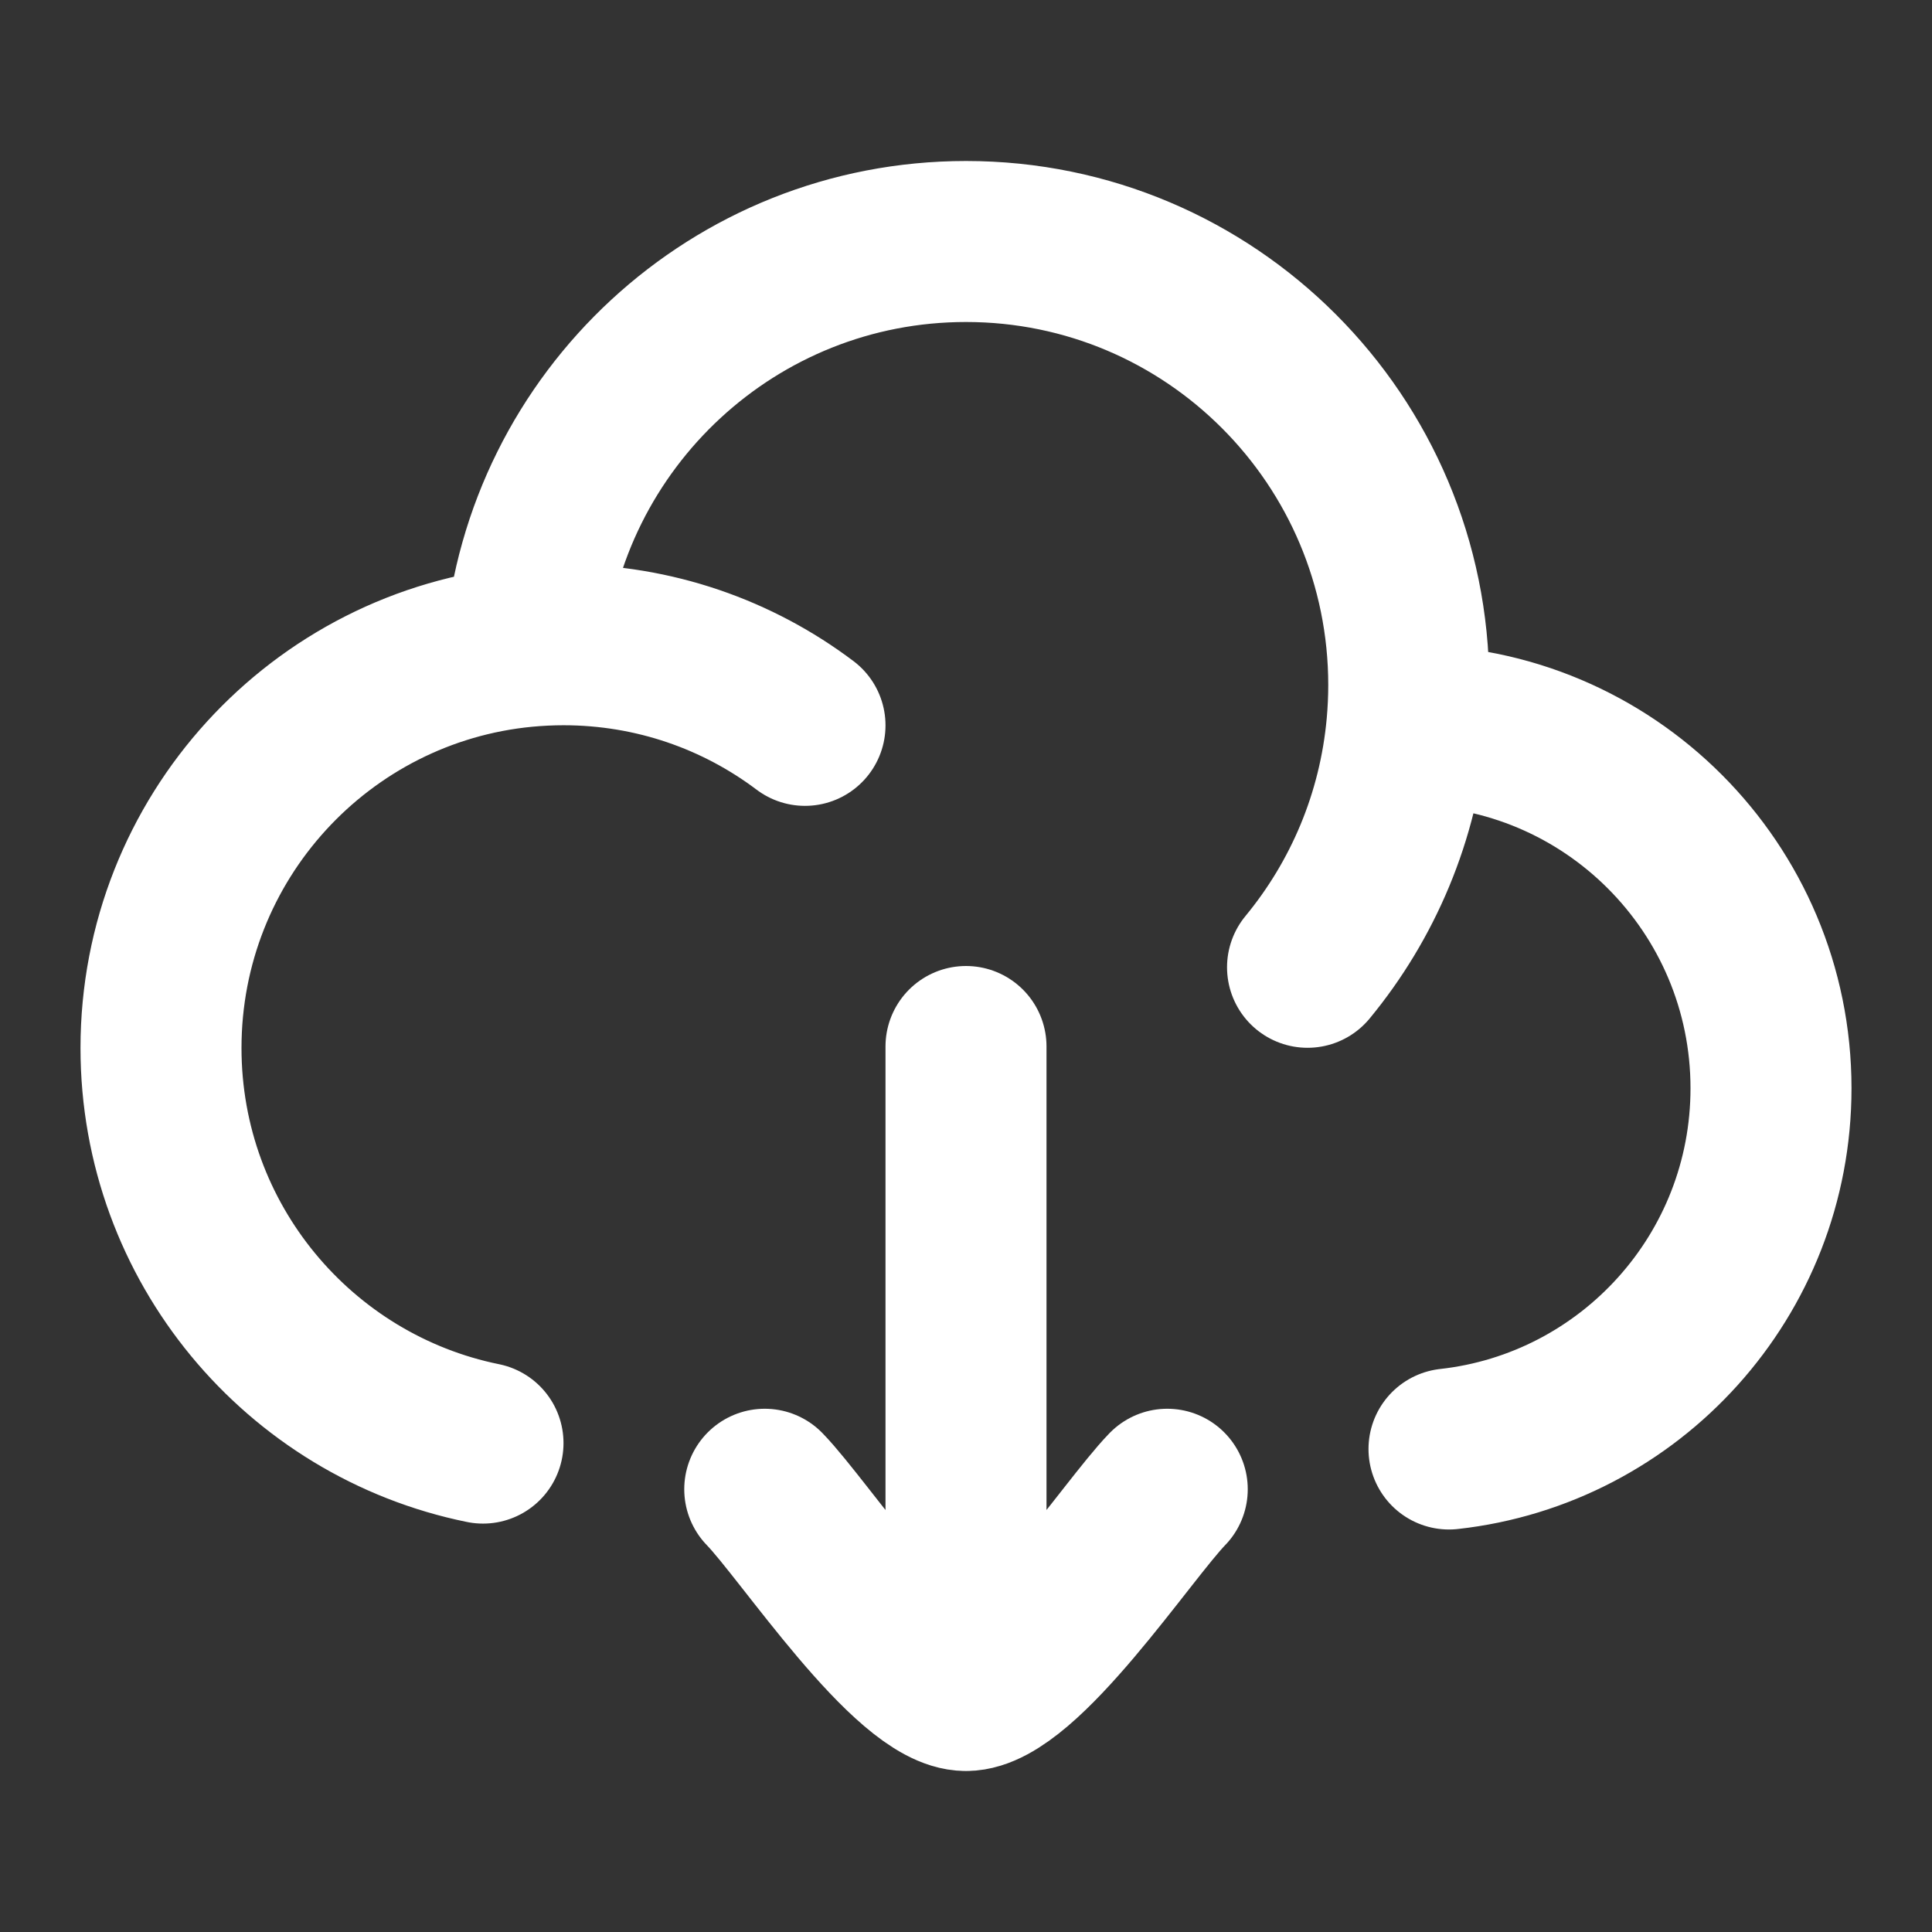 <svg width="18" height="18" viewBox="0 0 18 18" fill="none" xmlns="http://www.w3.org/2000/svg">
<rect x="0" y="0" width="18" height="18" fill="#333333" stroke="none"/>
<path d="M13.108 6.758C13.114 6.758 13.119 6.758 13.125 6.758C14.989 6.758 16.5 8.272 16.5 10.139C16.5 11.88 15.188 13.313 13.5 13.5M13.108 6.758C13.119 6.635 13.125 6.509 13.125 6.383C13.125 4.1 11.278 2.25 9 2.25C6.842 2.25 5.072 3.909 4.89 6.024M13.108 6.758C13.031 7.611 12.697 8.388 12.182 9.012M4.89 6.024C2.988 6.205 1.5 7.81 1.5 9.764C1.5 11.581 2.788 13.097 4.5 13.445M4.89 6.024C5.009 6.013 5.129 6.007 5.25 6.007C6.094 6.007 6.874 6.286 7.5 6.758" stroke="white" stroke-width="1.5" stroke-linecap="round" stroke-linejoin="round"/>
<path d="M9 15.75L9 9.75M9 15.75C8.475 15.75 7.494 14.254 7.125 13.875M9 15.75C9.525 15.75 10.506 14.254 10.875 13.875" stroke="white" stroke-width="1.5" stroke-linecap="round" stroke-linejoin="round"/>
</svg>
